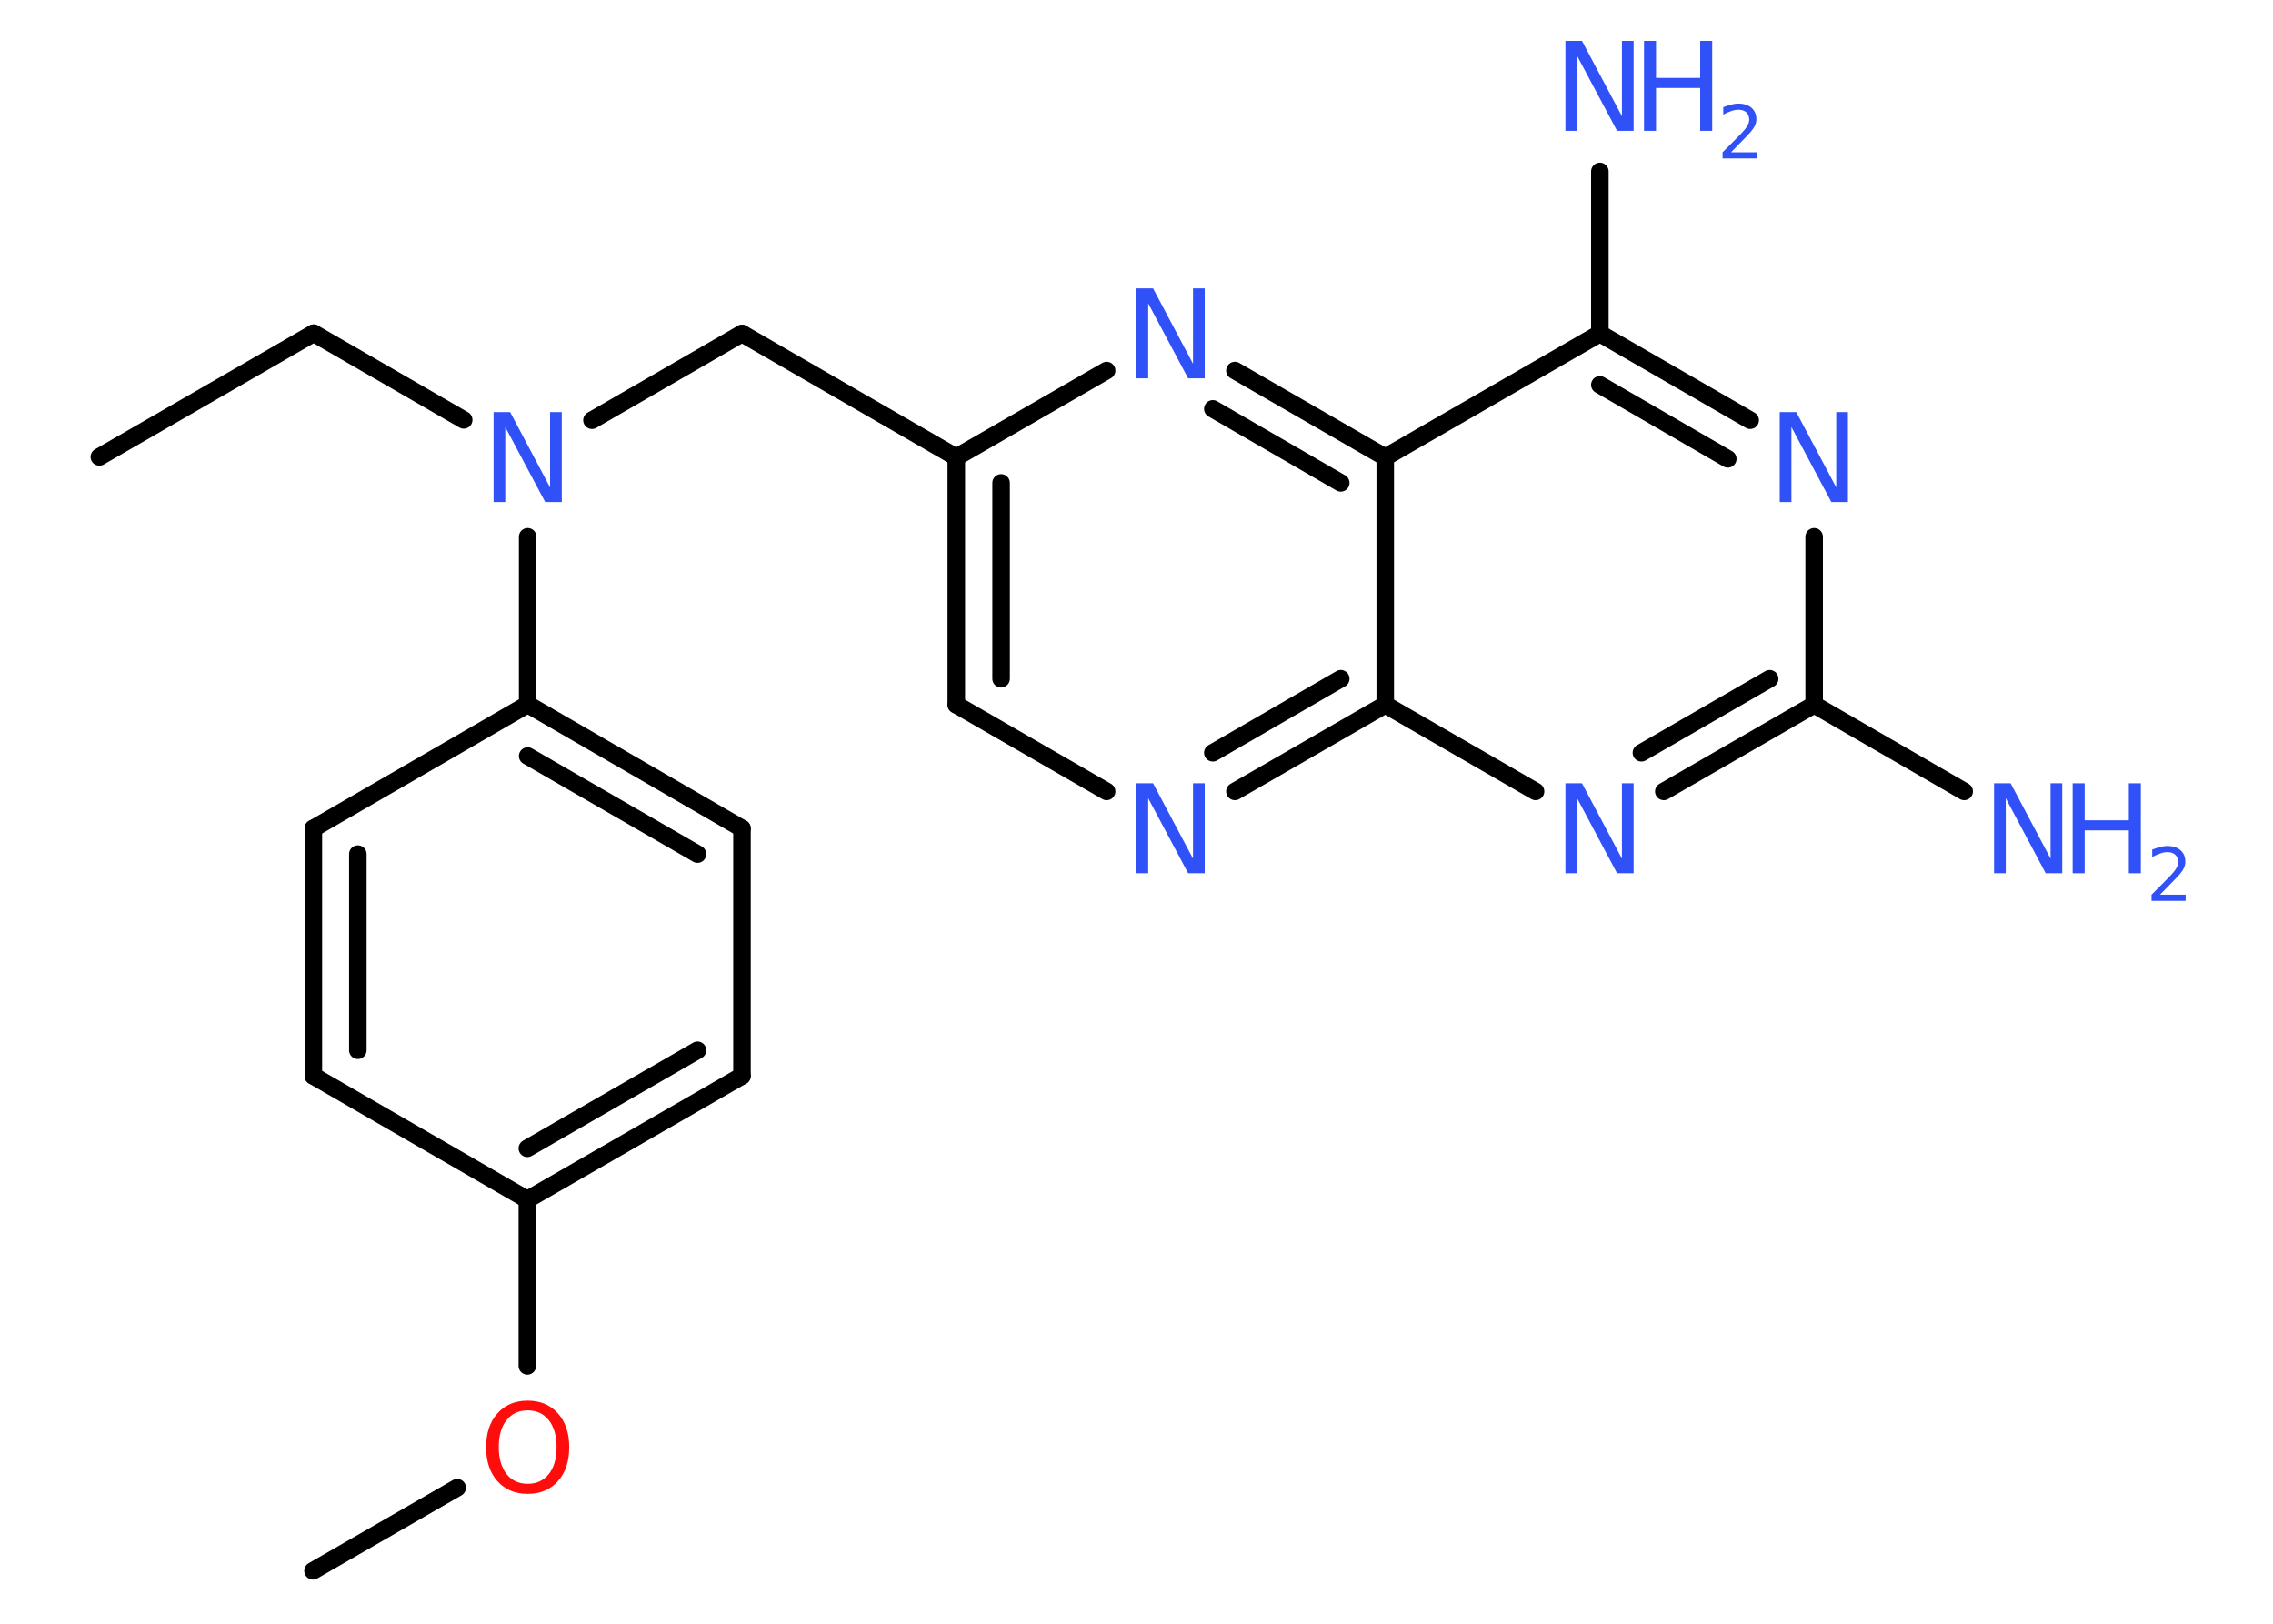 <?xml version='1.0' encoding='UTF-8'?>
<!DOCTYPE svg PUBLIC "-//W3C//DTD SVG 1.1//EN" "http://www.w3.org/Graphics/SVG/1.1/DTD/svg11.dtd">
<svg version='1.2' xmlns='http://www.w3.org/2000/svg' xmlns:xlink='http://www.w3.org/1999/xlink' width='70.0mm' height='50.0mm' viewBox='0 0 70.0 50.0'>
  <desc>Generated by the Chemistry Development Kit (http://github.com/cdk)</desc>
  <g stroke-linecap='round' stroke-linejoin='round' stroke='#000000' stroke-width='.54' fill='#3050F8'>
    <rect x='.0' y='.0' width='70.0' height='50.0' fill='#FFFFFF' stroke='none'/>
    <g id='mol1' class='mol'>
      <line id='mol1bnd1' class='bond' x1='3.06' y1='14.07' x2='9.66' y2='10.26'/>
      <line id='mol1bnd2' class='bond' x1='9.66' y1='10.26' x2='14.28' y2='12.93'/>
      <line id='mol1bnd3' class='bond' x1='18.23' y1='12.94' x2='22.85' y2='10.27'/>
      <line id='mol1bnd4' class='bond' x1='22.85' y1='10.27' x2='29.45' y2='14.08'/>
      <g id='mol1bnd5' class='bond'>
        <line x1='29.45' y1='14.08' x2='29.45' y2='21.7'/>
        <line x1='30.83' y1='14.87' x2='30.83' y2='20.9'/>
      </g>
      <line id='mol1bnd6' class='bond' x1='29.45' y1='21.7' x2='34.08' y2='24.37'/>
      <g id='mol1bnd7' class='bond'>
        <line x1='38.03' y1='24.37' x2='42.66' y2='21.7'/>
        <line x1='37.35' y1='23.18' x2='41.29' y2='20.9'/>
      </g>
      <line id='mol1bnd8' class='bond' x1='42.66' y1='21.7' x2='47.29' y2='24.37'/>
      <g id='mol1bnd9' class='bond'>
        <line x1='51.24' y1='24.37' x2='55.87' y2='21.7'/>
        <line x1='50.55' y1='23.18' x2='54.5' y2='20.9'/>
      </g>
      <line id='mol1bnd10' class='bond' x1='55.87' y1='21.7' x2='60.49' y2='24.37'/>
      <line id='mol1bnd11' class='bond' x1='55.87' y1='21.7' x2='55.87' y2='16.53'/>
      <g id='mol1bnd12' class='bond'>
        <line x1='53.9' y1='12.94' x2='49.27' y2='10.27'/>
        <line x1='53.21' y1='14.13' x2='49.27' y2='11.85'/>
      </g>
      <line id='mol1bnd13' class='bond' x1='49.27' y1='10.27' x2='49.27' y2='5.28'/>
      <line id='mol1bnd14' class='bond' x1='49.27' y1='10.27' x2='42.66' y2='14.08'/>
      <line id='mol1bnd15' class='bond' x1='42.66' y1='21.7' x2='42.66' y2='14.08'/>
      <g id='mol1bnd16' class='bond'>
        <line x1='42.66' y1='14.08' x2='38.03' y2='11.41'/>
        <line x1='41.29' y1='14.87' x2='37.35' y2='12.59'/>
      </g>
      <line id='mol1bnd17' class='bond' x1='29.45' y1='14.08' x2='34.08' y2='11.41'/>
      <line id='mol1bnd18' class='bond' x1='16.25' y1='16.53' x2='16.25' y2='21.69'/>
      <g id='mol1bnd19' class='bond'>
        <line x1='22.85' y1='25.51' x2='16.25' y2='21.69'/>
        <line x1='21.48' y1='26.3' x2='16.25' y2='23.28'/>
      </g>
      <line id='mol1bnd20' class='bond' x1='22.85' y1='25.51' x2='22.85' y2='33.13'/>
      <g id='mol1bnd21' class='bond'>
        <line x1='16.24' y1='36.94' x2='22.85' y2='33.13'/>
        <line x1='16.24' y1='35.36' x2='21.48' y2='32.34'/>
      </g>
      <line id='mol1bnd22' class='bond' x1='16.24' y1='36.94' x2='16.24' y2='42.06'/>
      <line id='mol1bnd23' class='bond' x1='14.08' y1='45.81' x2='9.64' y2='48.37'/>
      <line id='mol1bnd24' class='bond' x1='16.24' y1='36.94' x2='9.65' y2='33.13'/>
      <g id='mol1bnd25' class='bond'>
        <line x1='9.65' y1='25.51' x2='9.65' y2='33.13'/>
        <line x1='11.02' y1='26.3' x2='11.02' y2='32.34'/>
      </g>
      <line id='mol1bnd26' class='bond' x1='16.25' y1='21.69' x2='9.65' y2='25.51'/>
      <path id='mol1atm3' class='atom' d='M15.21 12.69h.5l1.23 2.32v-2.32h.36v2.77h-.51l-1.23 -2.31v2.31h-.36v-2.77z' stroke='none'/>
      <path id='mol1atm7' class='atom' d='M35.01 24.12h.5l1.23 2.32v-2.32h.36v2.77h-.51l-1.23 -2.31v2.31h-.36v-2.77z' stroke='none'/>
      <path id='mol1atm9' class='atom' d='M48.22 24.12h.5l1.23 2.32v-2.32h.36v2.77h-.51l-1.23 -2.31v2.31h-.36v-2.77z' stroke='none'/>
      <g id='mol1atm11' class='atom'>
        <path d='M61.42 24.12h.5l1.23 2.32v-2.32h.36v2.77h-.51l-1.23 -2.31v2.31h-.36v-2.77z' stroke='none'/>
        <path d='M63.83 24.12h.37v1.14h1.36v-1.14h.37v2.77h-.37v-1.32h-1.36v1.32h-.37v-2.77z' stroke='none'/>
        <path d='M66.53 27.55h.78v.19h-1.05v-.19q.13 -.13 .35 -.35q.22 -.22 .28 -.29q.11 -.12 .15 -.21q.04 -.08 .04 -.16q.0 -.13 -.09 -.22q-.09 -.08 -.24 -.08q-.11 .0 -.22 .04q-.12 .04 -.25 .11v-.23q.14 -.05 .25 -.08q.12 -.03 .21 -.03q.26 .0 .41 .13q.15 .13 .15 .35q.0 .1 -.04 .19q-.04 .09 -.14 .21q-.03 .03 -.18 .19q-.15 .15 -.42 .43z' stroke='none'/>
      </g>
      <path id='mol1atm12' class='atom' d='M54.82 12.69h.5l1.23 2.32v-2.32h.36v2.77h-.51l-1.23 -2.31v2.31h-.36v-2.77z' stroke='none'/>
      <g id='mol1atm14' class='atom'>
        <path d='M48.22 1.26h.5l1.23 2.32v-2.32h.36v2.77h-.51l-1.23 -2.31v2.31h-.36v-2.77z' stroke='none'/>
        <path d='M50.63 1.26h.37v1.14h1.36v-1.14h.37v2.77h-.37v-1.32h-1.36v1.32h-.37v-2.77z' stroke='none'/>
        <path d='M53.32 4.69h.78v.19h-1.05v-.19q.13 -.13 .35 -.35q.22 -.22 .28 -.29q.11 -.12 .15 -.21q.04 -.08 .04 -.16q.0 -.13 -.09 -.22q-.09 -.08 -.24 -.08q-.11 .0 -.22 .04q-.12 .04 -.25 .11v-.23q.14 -.05 .25 -.08q.12 -.03 .21 -.03q.26 .0 .41 .13q.15 .13 .15 .35q.0 .1 -.04 .19q-.04 .09 -.14 .21q-.03 .03 -.18 .19q-.15 .15 -.42 .43z' stroke='none'/>
      </g>
      <path id='mol1atm16' class='atom' d='M35.01 8.88h.5l1.23 2.32v-2.32h.36v2.77h-.51l-1.23 -2.31v2.31h-.36v-2.77z' stroke='none'/>
      <path id='mol1atm21' class='atom' d='M16.25 43.43q-.41 .0 -.65 .3q-.24 .3 -.24 .83q.0 .52 .24 .83q.24 .3 .65 .3q.41 .0 .65 -.3q.24 -.3 .24 -.83q.0 -.52 -.24 -.83q-.24 -.3 -.65 -.3zM16.25 43.13q.58 .0 .93 .39q.35 .39 .35 1.04q.0 .66 -.35 1.05q-.35 .39 -.93 .39q-.58 .0 -.93 -.39q-.35 -.39 -.35 -1.05q.0 -.65 .35 -1.04q.35 -.39 .93 -.39z' stroke='none' fill='#FF0D0D'/>
    </g>
  </g>
</svg>
